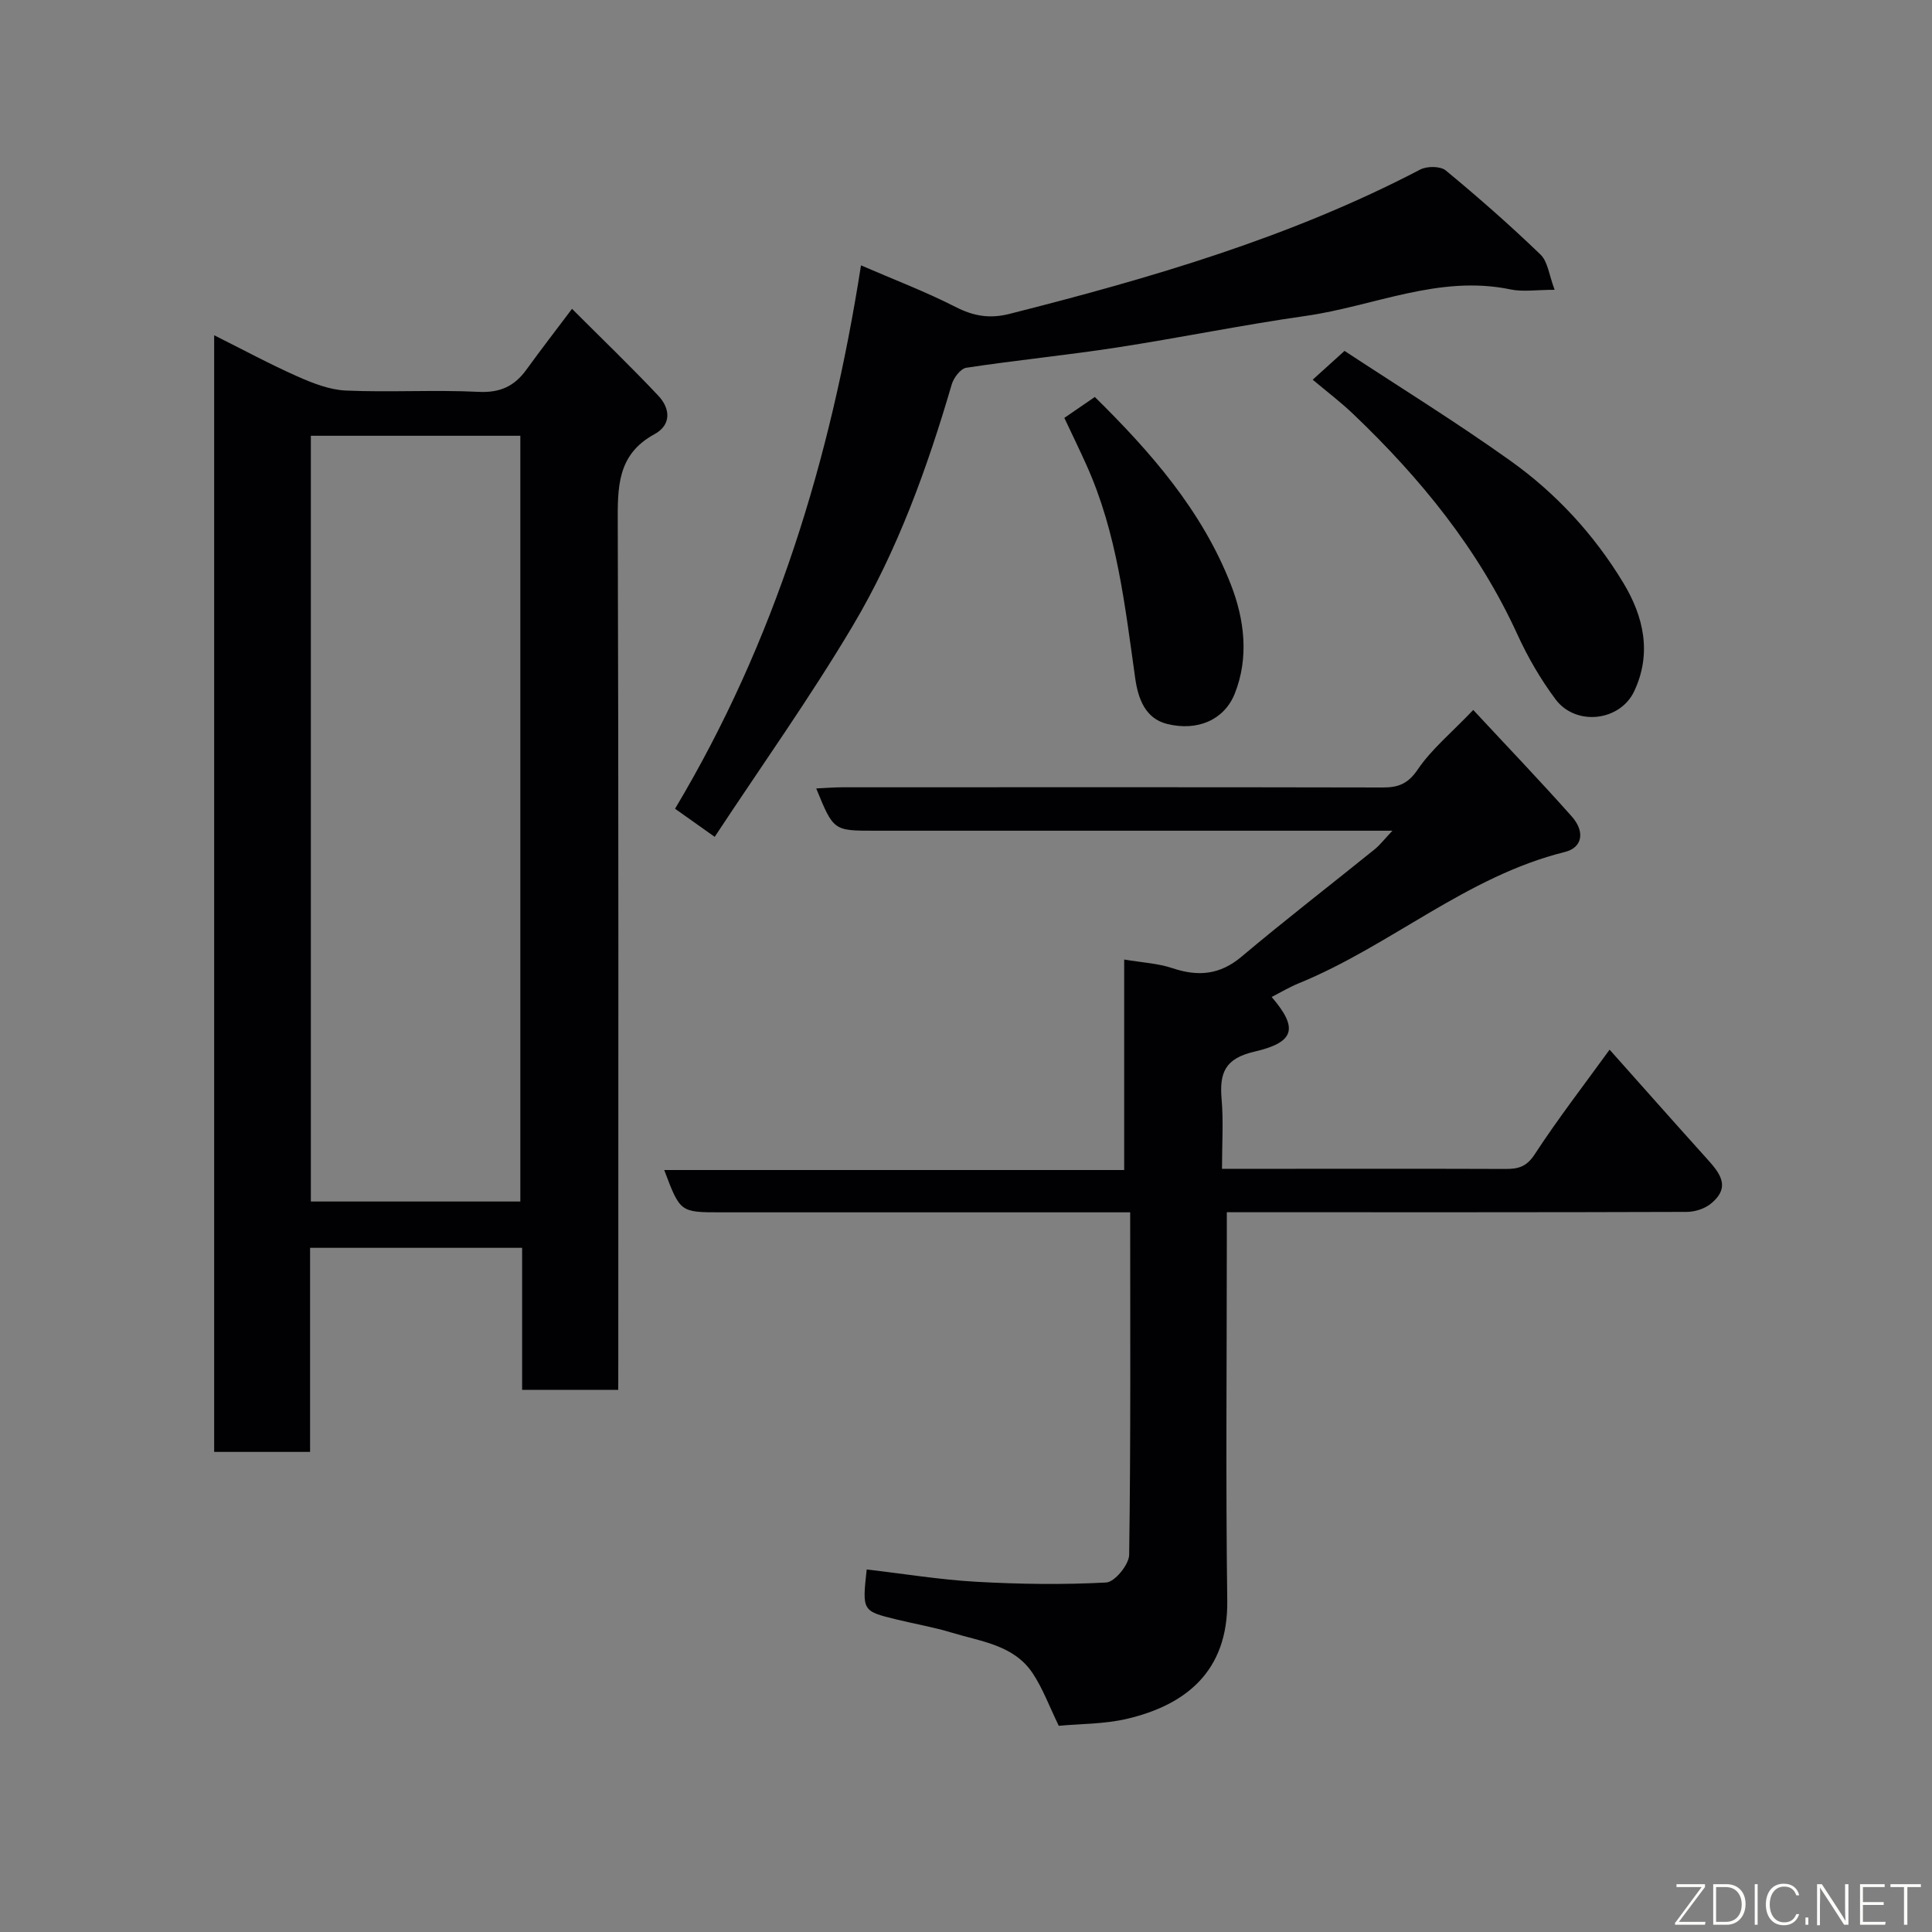 <svg enable-background="new 0 0 400 400" viewBox="0 0 400 400" xmlns="http://www.w3.org/2000/svg"><rect x="0" y="0" width="400" height="400" fill="#808080" stroke="none"/><path d="m128 287.75c-7 0-13.26 0-19.9 0 0-9.85 0-19.45 0-29.4-14.76 0-29.14 0-43.9 0v42.25c-6.75 0-13.13 0-19.86 0 0-76.65 0-153.39 0-231.19 5.96 2.98 11.47 5.96 17.19 8.5 3.19 1.42 6.68 2.8 10.09 2.95 9.15.4 18.34-.18 27.49.27 4.46.22 7.41-1.19 9.88-4.6 2.97-4.1 6.06-8.1 9.44-12.59 6.05 6.06 12.11 11.88 17.87 17.99 2.47 2.62 2.77 6.03-.81 7.97-7.77 4.23-7.62 11.07-7.59 18.59.19 57.66.11 115.33.11 172.99-.01 1.98-.01 3.95-.01 6.27zm-63.64-197.53v158.54h43.37c0-52.94 0-105.63 0-158.54-14.53 0-28.79 0-43.37 0z" fill="#010103"/><path d="m179.44 324.94c7.74.9 15.2 2.13 22.7 2.55 8.95.5 17.95.63 26.89.15 1.75-.09 4.72-3.7 4.75-5.73.34-23.45.21-46.9.21-70.91-2.18 0-3.96 0-5.74 0-26.32 0-52.65 0-78.97 0-8.46 0-8.46 0-11.76-8.76h95.23c0-14.46 0-28.52 0-43.58 3.78.64 7.01.79 9.96 1.78 5.33 1.79 9.84 1.42 14.35-2.38 9.02-7.6 18.37-14.8 27.55-22.22 1.1-.89 1.97-2.05 3.68-3.85-2.76 0-4.51 0-6.27 0-33.66 0-67.31 0-100.97 0-8.48 0-8.48 0-12.06-8.75 1.88-.09 3.6-.23 5.32-.24 37.32-.01 74.64-.04 111.96.04 3.23.01 5.24-.75 7.26-3.73 2.81-4.15 6.86-7.48 11.49-12.32 6.79 7.31 13.73 14.55 20.38 22.03 2.82 3.17 2.23 6.47-1.4 7.37-20.37 5.05-36.09 19.42-55.08 27.18-1.94.79-3.75 1.88-5.64 2.84 5.47 6.38 4.92 9.36-3.56 11.32-6.17 1.43-7.26 4.45-6.8 9.85.4 4.59.08 9.25.08 14.41h13.25c15.16 0 30.32-.03 45.49.03 2.63.01 4.34-.47 6.01-3.04 4.81-7.37 10.21-14.35 15.5-21.66 6.63 7.44 13.2 14.87 19.84 22.24 2.72 3.02 5.57 6.04 1.11 9.66-1.29 1.05-3.3 1.69-4.99 1.69-29.66.1-59.31.07-88.97.07-1.82 0-3.65 0-6.24 0v5.44c0 24.99-.24 49.99.09 74.97.2 14.78-8.76 21.63-20.69 24.46-4.74 1.12-9.77 1.04-14.19 1.46-1.99-4.09-3.32-7.75-5.42-10.9-3.89-5.84-10.68-6.54-16.71-8.38-3.72-1.14-7.6-1.79-11.39-2.72-7.2-1.75-7.19-1.77-6.25-10.37z" fill="#010103"/><path d="m321.87 60c-3.82 0-6.58.46-9.14-.08-14.8-3.09-28.32 3.49-42.42 5.49-13.08 1.86-26.04 4.53-39.1 6.54-10.35 1.59-20.79 2.62-31.15 4.19-1.18.18-2.61 2.07-3.01 3.43-5.09 17.4-11.25 34.45-20.51 50.02-8.82 14.84-18.87 28.95-28.57 43.67-3.05-2.16-5.52-3.92-8.21-5.82 20.71-34.65 32.21-72.27 38.5-112.5 6.69 2.9 13.31 5.41 19.58 8.61 3.73 1.91 7.1 2.47 11.15 1.44 29.26-7.41 58.14-15.82 85.06-29.89 1.4-.73 4.18-.72 5.28.19 6.73 5.56 13.31 11.34 19.6 17.4 1.54 1.47 1.78 4.26 2.94 7.31z" fill="#010103"/><path d="m271.78 78.61c2.04-1.84 3.76-3.4 6.59-5.96 11.16 7.34 23.02 14.67 34.35 22.75 9.44 6.73 17.3 15.25 23.35 25.24 4.27 7.06 5.94 14.64 2.29 22.44-2.94 6.29-12.11 7.3-16.29 1.72-3.11-4.16-5.77-8.76-7.93-13.49-8.07-17.63-20.04-32.29-33.92-45.54-2.6-2.49-5.48-4.67-8.44-7.16z" fill="#010103"/><path d="m220.36 86.52c2.02-1.39 4.12-2.83 6.31-4.33 11.62 11.43 22.22 23.58 28.17 38.84 2.79 7.16 3.8 15.08.8 22.59-2.17 5.41-7.67 7.82-13.98 6.27-4.57-1.12-6.03-5.29-6.62-9.42-2.12-15-3.76-30.09-10.07-44.12-1.47-3.27-3.04-6.5-4.61-9.83z" fill="#010103"/><g fill="#fbfcfa"><path d="m346.9 398 5.4-7.3h-5.2v-.6h5.9v.6l-5.4 7.2h5.5l-.1.6h-6.2v-.5z"/><path d="m354.7 390.1h2.8c2.3 0 3.9 1.6 3.9 4.1s-1.6 4.3-3.9 4.3h-2.8zm.6 7.8h2c2.2 0 3.3-1.6 3.3-3.6 0-1.8-1-3.6-3.3-3.6h-2z"/><path d="m363.9 390.1v8.4h-.6v-8.4h1.6z"/><path d="m372.5 396.3c-.4 1.3-1.4 2.3-3.2 2.3-2.4 0-3.7-1.9-3.7-4.3 0-2.3 1.2-4.3 3.7-4.3 1.8 0 2.9 1 3.2 2.4h-.6c-.4-1.1-1.1-1.8-2.5-1.8-2.1 0-3 1.9-3 3.7s.9 3.7 3 3.7c1.4 0 2.1-.7 2.5-1.7z"/><path d="m373.8 398.5v-1.5h.6v1.5z"/><path d="m376.2 398.5v-8.4h1c1.3 2 4.4 6.7 4.9 7.6-.1-1.2-.1-2.4-.1-3.8v-3.8h.7v8.4h-.9c-1.2-1.9-4.4-6.8-5-7.7.1 1.1 0 2.3 0 3.9v3.9h-.6z"/><path d="m390 394.4h-4.3v3.5h4.7l-.1.6h-5.2v-8.4h5.1v.6h-4.5v3.1h4.3z"/><path d="m394.2 390.7h-2.8v-.6h6.3v.6h-2.8v7.8h-.7z"/></g></svg>